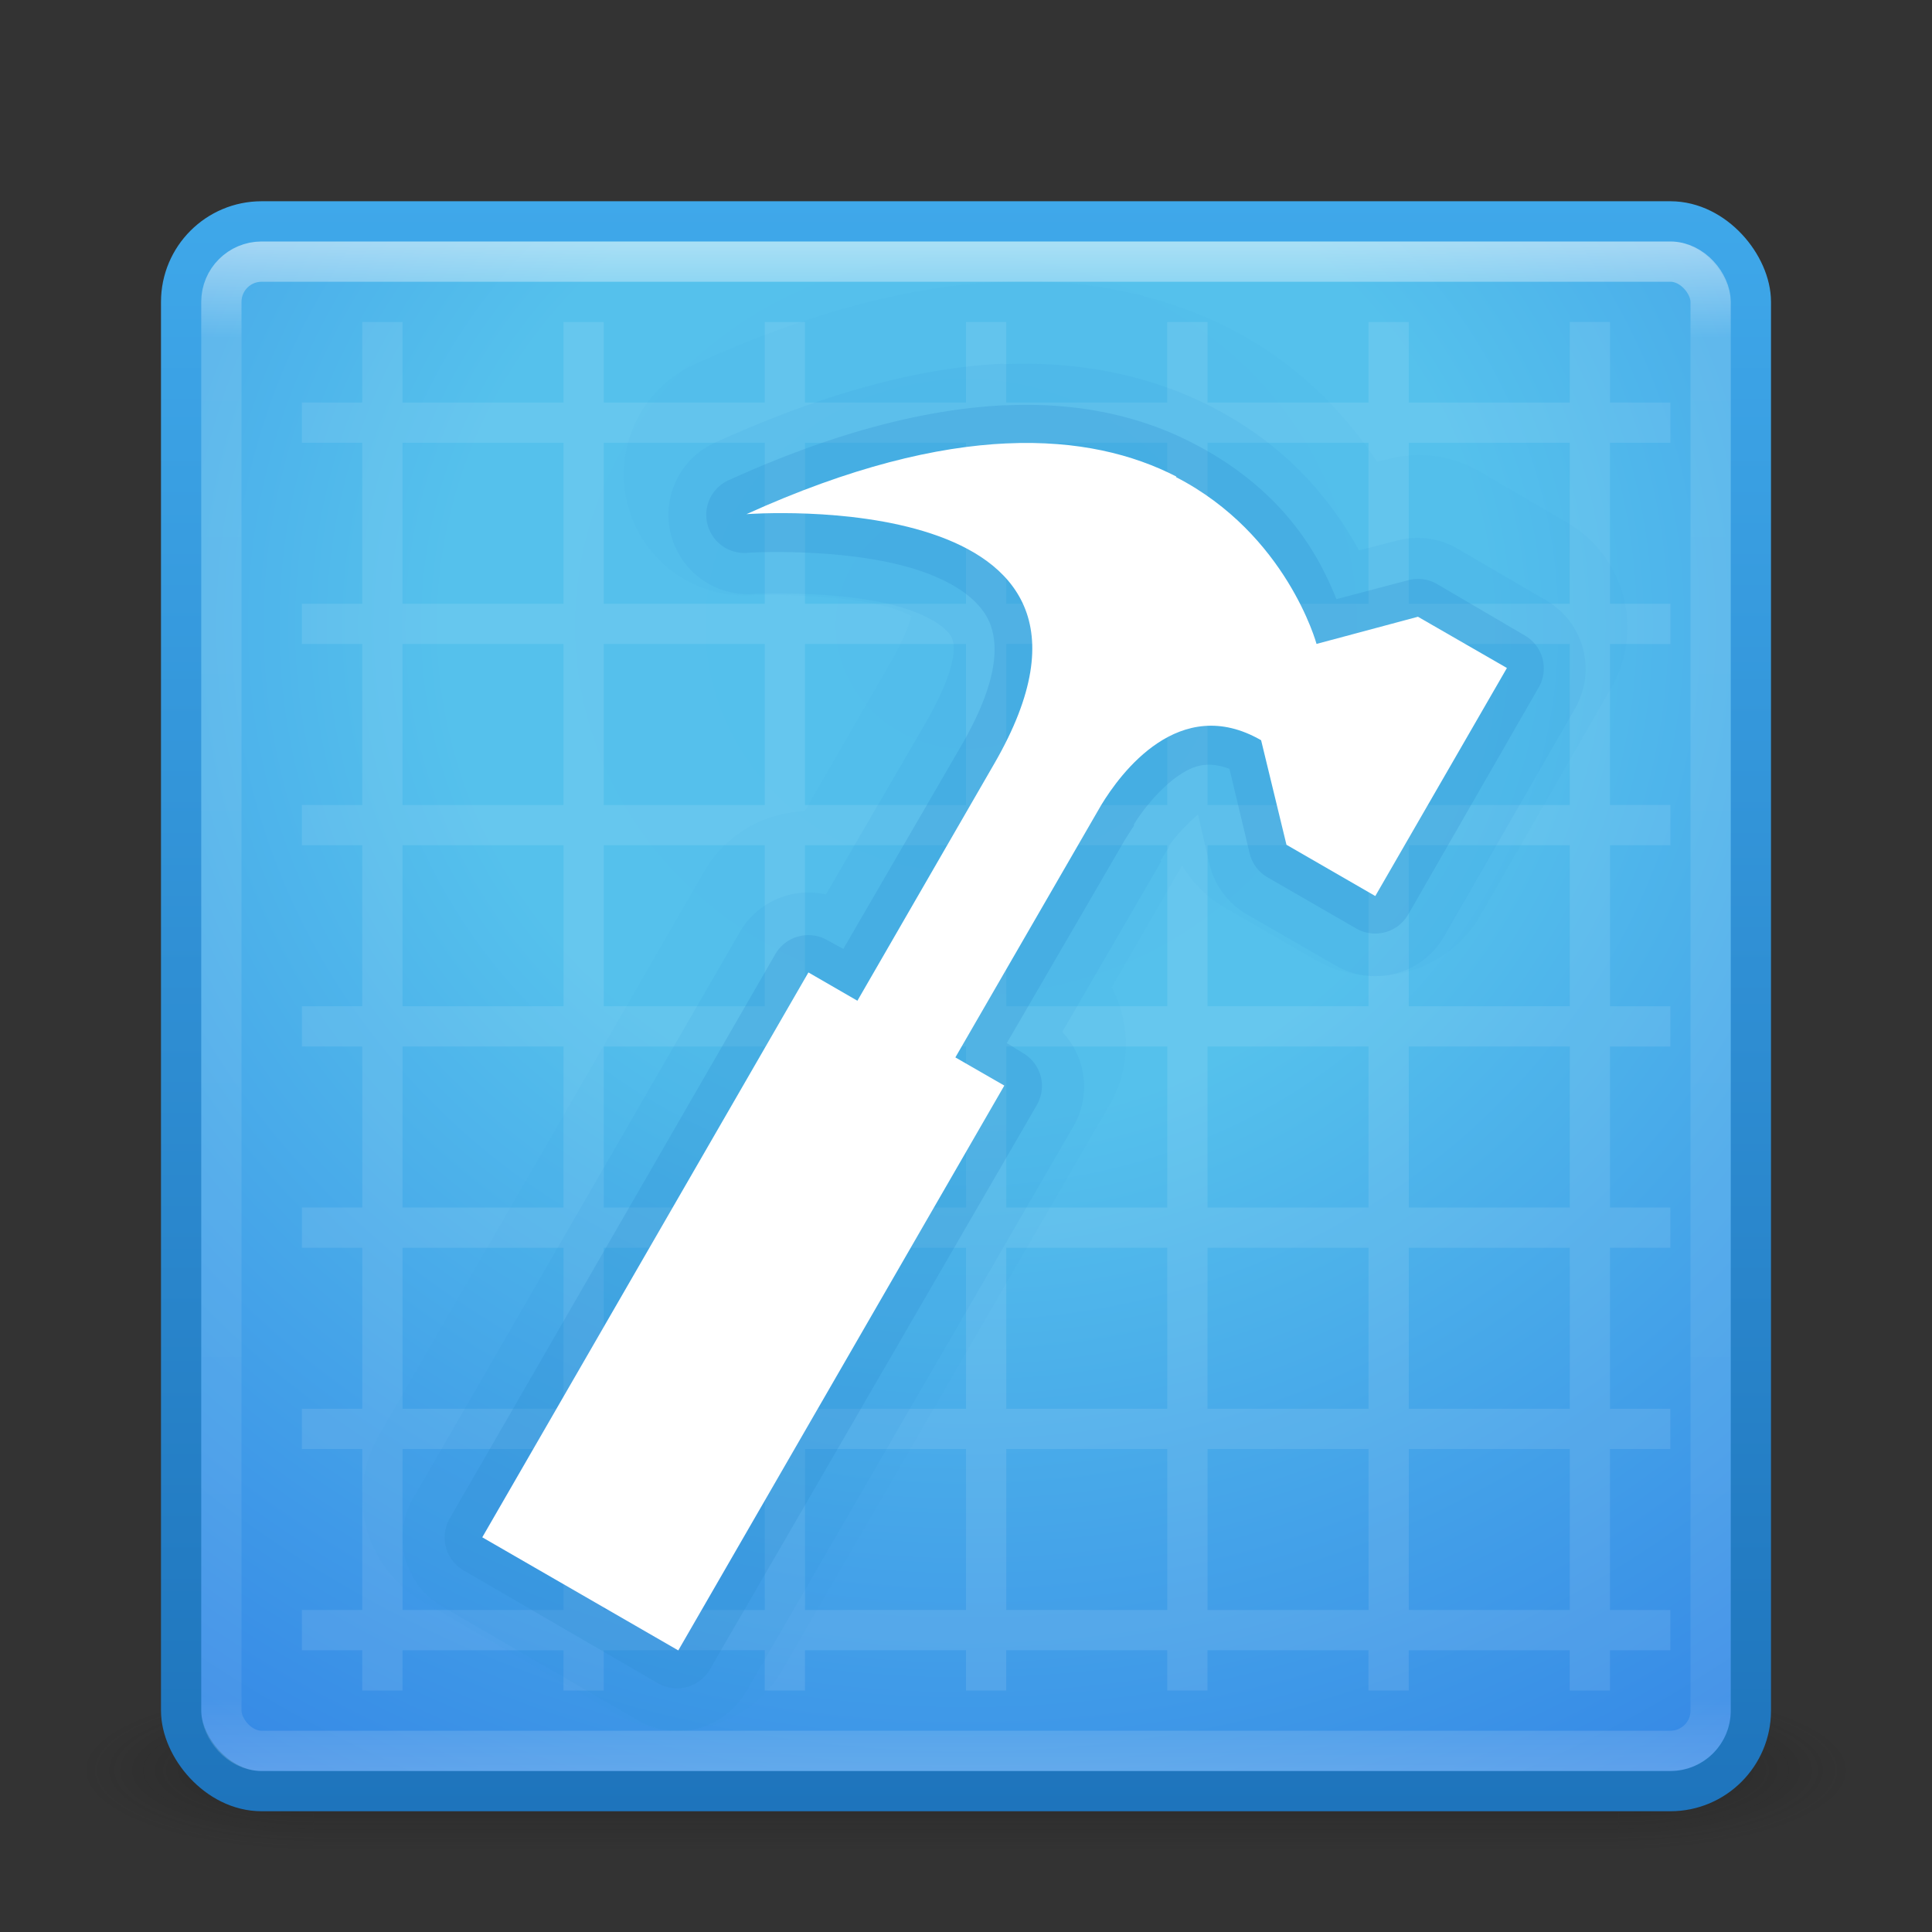 <svg xmlns="http://www.w3.org/2000/svg" xmlns:xlink="http://www.w3.org/1999/xlink" viewBox="0 0 48 48"><rect x="0" y="0" width="48" height="48" fill="#333333" stroke="none"/><defs><linearGradient x1="24" y1="5" x2="24" y2="43" id="l" xlink:href="#a" gradientUnits="userSpaceOnUse" gradientTransform="translate(0 1)"/><linearGradient id="a"><stop offset="0" stop-color="#fff"/><stop offset=".063" stop-color="#fff" stop-opacity=".235"/><stop offset=".951" stop-color="#fff" stop-opacity=".157"/><stop offset="1" stop-color="#fff" stop-opacity=".392"/></linearGradient><radialGradient cx="11.546" cy="8.45" r="20" fx="11.546" fy="8.45" id="j" xlink:href="#b" gradientUnits="userSpaceOnUse" gradientTransform="matrix(0 2.337 -2.472 0 44.89 -11.435)"/><linearGradient id="b"><stop offset="0" stop-color="#54bfec"/><stop offset=".262" stop-color="#55c1ec"/><stop offset=".705" stop-color="#3689e6"/><stop offset="1" stop-color="#2b63a0"/></linearGradient><linearGradient x1="24" y1="44" x2="24" y2="3.899" id="k" xlink:href="#c" gradientUnits="userSpaceOnUse" gradientTransform="translate(0 1)"/><linearGradient id="c"><stop offset="0" stop-color="#1e74bc"/><stop offset="1" stop-color="#3fa8ea"/></linearGradient><radialGradient cx="4.993" cy="43.5" r="2.5" fx="4.993" fy="43.5" id="g" xlink:href="#d" gradientUnits="userSpaceOnUse" gradientTransform="matrix(2.004 0 0 1.4 27.988 -17.4)"/><linearGradient id="d"><stop offset="0" stop-color="#181818"/><stop offset="1" stop-color="#181818" stop-opacity="0"/></linearGradient><radialGradient cx="4.993" cy="43.5" r="2.5" fx="4.993" fy="43.5" id="h" xlink:href="#e" gradientUnits="userSpaceOnUse" gradientTransform="matrix(2.004 0 0 1.4 -20.012 -104.4)"/><linearGradient id="e"><stop offset="0" stop-color="#181818"/><stop offset="1" stop-color="#181818" stop-opacity="0"/></linearGradient><linearGradient id="f"><stop offset="0" stop-color="#181818" stop-opacity="0"/><stop offset=".5" stop-color="#181818"/><stop offset="1" stop-color="#181818" stop-opacity="0"/></linearGradient><linearGradient x1="25.058" y1="47.028" x2="25.058" y2="39.999" id="i" xlink:href="#f" gradientUnits="userSpaceOnUse"/></defs><g opacity=".4"><path fill="url(#g)" d="M38 40h5v7h-5z" transform="matrix(1.158 0 0 .571 -3.79 19.143)"/><path transform="matrix(-1.158 0 0 -.571 -3.79 19.143)" fill="url(#h)" d="M-10-47h5v7h-5z"/><path fill="url(#i)" d="M10 40h28v7H10z" transform="matrix(1.158 0 0 .571 -3.79 19.143)"/></g><rect width="39" height="39" rx="2" ry="2" x="4.5" y="5.5" color="#000" fill="url(#j)" stroke="url(#k)" stroke-linecap="round" stroke-linejoin="round" overflow="visible"/><path d="M9 8v2H7.5v1H9v4H7.5v1H9v4H7.5v1H9v4H7.5v1H9v4H7.5v1H9v4H7.5v1H9v4H7.5v1H9v1h1v-1h4v1h1v-1h4v1h1v-1h4v1h1v-1h4v1h1v-1h4v1h1v-1h4v1h1v-1h1.5v-1H40v-4h1.5v-1H40v-4h1.5v-1H40v-4h1.5v-1H40v-4h1.5v-1H40v-4h1.5v-1H40v-4h1.5v-1H40V8h-1v2h-4V8h-1v2h-4V8h-1v2h-4V8h-1v2h-4V8h-1v2h-4V8h-1v2h-4V8H9zm1 3h4v4h-4v-4zm5 0h4v4h-4v-4zm5 0h4v4h-4v-4zm5 0h4v4h-4v-4zm5 0h4v4h-4v-4zm5 0h4v4h-4v-4zm-25 5h4v4h-4v-4zm5 0h4v4h-4v-4zm5 0h4v4h-4v-4zm5 0h4v4h-4v-4zm5 0h4v4h-4v-4zm5 0h4v4h-4v-4zm-25 5h4v4h-4v-4zm5 0h4v4h-4v-4zm5 0h4v4h-4v-4zm5 0h4v4h-4v-4zm5 0h4v4h-4v-4zm5 0h4v4h-4v-4zm-25 5h4v4h-4v-4zm5 0h4v4h-4v-4zm5 0h4v4h-4v-4zm5 0h4v4h-4v-4zm5 0h4v4h-4v-4zm5 0h4v4h-4v-4zm-25 5h4v4h-4v-4zm5 0h4v4h-4v-4zm5 0h4v4h-4v-4zm5 0h4v4h-4v-4zm5 0h4v4h-4v-4zm5 0h4v4h-4v-4zm-25 5h4v4h-4v-4zm5 0h4v4h-4v-4zm5 0h4v4h-4v-4zm5 0h4v4h-4v-4zm5 0h4v4h-4v-4zm5 0h4v4h-4v-4z" opacity=".1" color="#000" fill="#fff" overflow="visible"/><path d="M24.9 7c-2.255.1-4.758.746-7.595 2.03a3.006 3.006 0 0 0 1.47 5.75s2.266-.042 3.437.345c.585.194.563.346.468.125-.094-.22.182-.07-.562 1.22l-2.125 3.686a3.006 3.006 0 0 0-2.5 1.5L9.4 35.688a3.006 3.006 0 0 0 1.093 4.093l4.844 2.82a3.006 3.006 0 0 0 4.093-1.1l8.125-14.03a3.006 3.006 0 0 0 .063-2.94l1.75-3.03a3.006 3.006 0 0 0 1.094 1.067l2.218 1.28a3.006 3.006 0 0 0 4.094-1.093l3.25-5.655a3.006 3.006 0 0 0-1.062-4.1l-2.188-1.28a3.006 3.006 0 0 0-2.28-.314l-.282.063c-.778-1.15-1.89-2.39-3.625-3.29C29.082 7.41 27.147 6.9 24.9 7z" opacity=".05" color="#000" fill="#2e8ed3" overflow="visible"/><path d="M24.93 9.036c-2.082.093-4.438.723-7.187 1.97a1.97 1.97 0 0 0 .97 3.75s2.34-.113 3.81.374c.737.243 1.054.55 1.126.718.07.168.17.68-.66 2.125l-2.47 4.25a1.97 1.97 0 0 0-2.16.97l-8.095 14.03a1.97 1.97 0 0 0 .72 2.688l4.843 2.82a1.97 1.97 0 0 0 2.72-.72l8.124-14.03a1.97 1.97 0 0 0-.28-2.342l2.467-4.25h-.03l.217-.343v-.03c.15-.24.473-.57.72-.782l.28 1.22a1.97 1.97 0 0 0 .91 1.25l2.22 1.28a1.97 1.97 0 0 0 2.72-.75l3.25-5.655a1.97 1.97 0 0 0-.72-2.655l-2.19-1.28a1.97 1.97 0 0 0-1.5-.22l-.97.25c-.65-1.168-1.7-2.555-3.657-3.563-1.354-.7-3.11-1.156-5.187-1.063z" opacity=".1" color="#000" fill="#2e8ed3" overflow="visible"/><path d="M24.993 10.067c-1.913.086-4.182.637-6.844 1.844a.946.946 0 0 0 .46 1.82s2.45-.145 4.22.44c.88.293 1.51.73 1.75 1.28.234.55.234 1.464-.69 3.064l-2.936 5.06-.407-.22a.946.946 0 0 0-1.28.345l-8.095 14.03a.946.946 0 0 0 .34 1.282l4.845 2.813a.946.946 0 0 0 1.28-.348l8.128-14.03a.946.946 0 0 0-.344-1.282l-.406-.25 2.94-5.06.22-.343v-.034c.203-.336.65-.902 1.122-1.218.39-.265.745-.347 1.25-.158l.5 2.096a.946.946 0 0 0 .436.594l2.22 1.28a.946.946 0 0 0 1.28-.344l3.25-5.656a.946.946 0 0 0-.342-1.28l-2.187-1.282a.946.946 0 0 0-.72-.094l-1.78.47c-.378-.936-1.195-2.655-3.564-3.875-1.21-.627-2.748-1.03-4.66-.94z" opacity=".25" color="#000" fill="#2e8ed3" overflow="visible"/><path d="M29.226 11.84c-2.143-1.103-5.516-1.407-10.68.934 0 0 10.184-.777 6.16 6.193l-3.404 5.896-1.217-.703-8.103 14.034 4.87 2.81 8.1-14.033-1.216-.7 3.404-5.89.22-.38c.476-.784 1.938-2.784 3.972-1.61l.63 2.597 2.207 1.274 3.27-5.666-2.21-1.273-2.52.675s-.738-2.725-3.49-4.144z" color="#000" fill="#fff" overflow="visible"/><rect width="37" height="37" rx="1" ry="1" x="5.5" y="6.5" opacity=".5" fill="none" stroke="url(#l)" stroke-linecap="round" stroke-linejoin="round"/></svg>